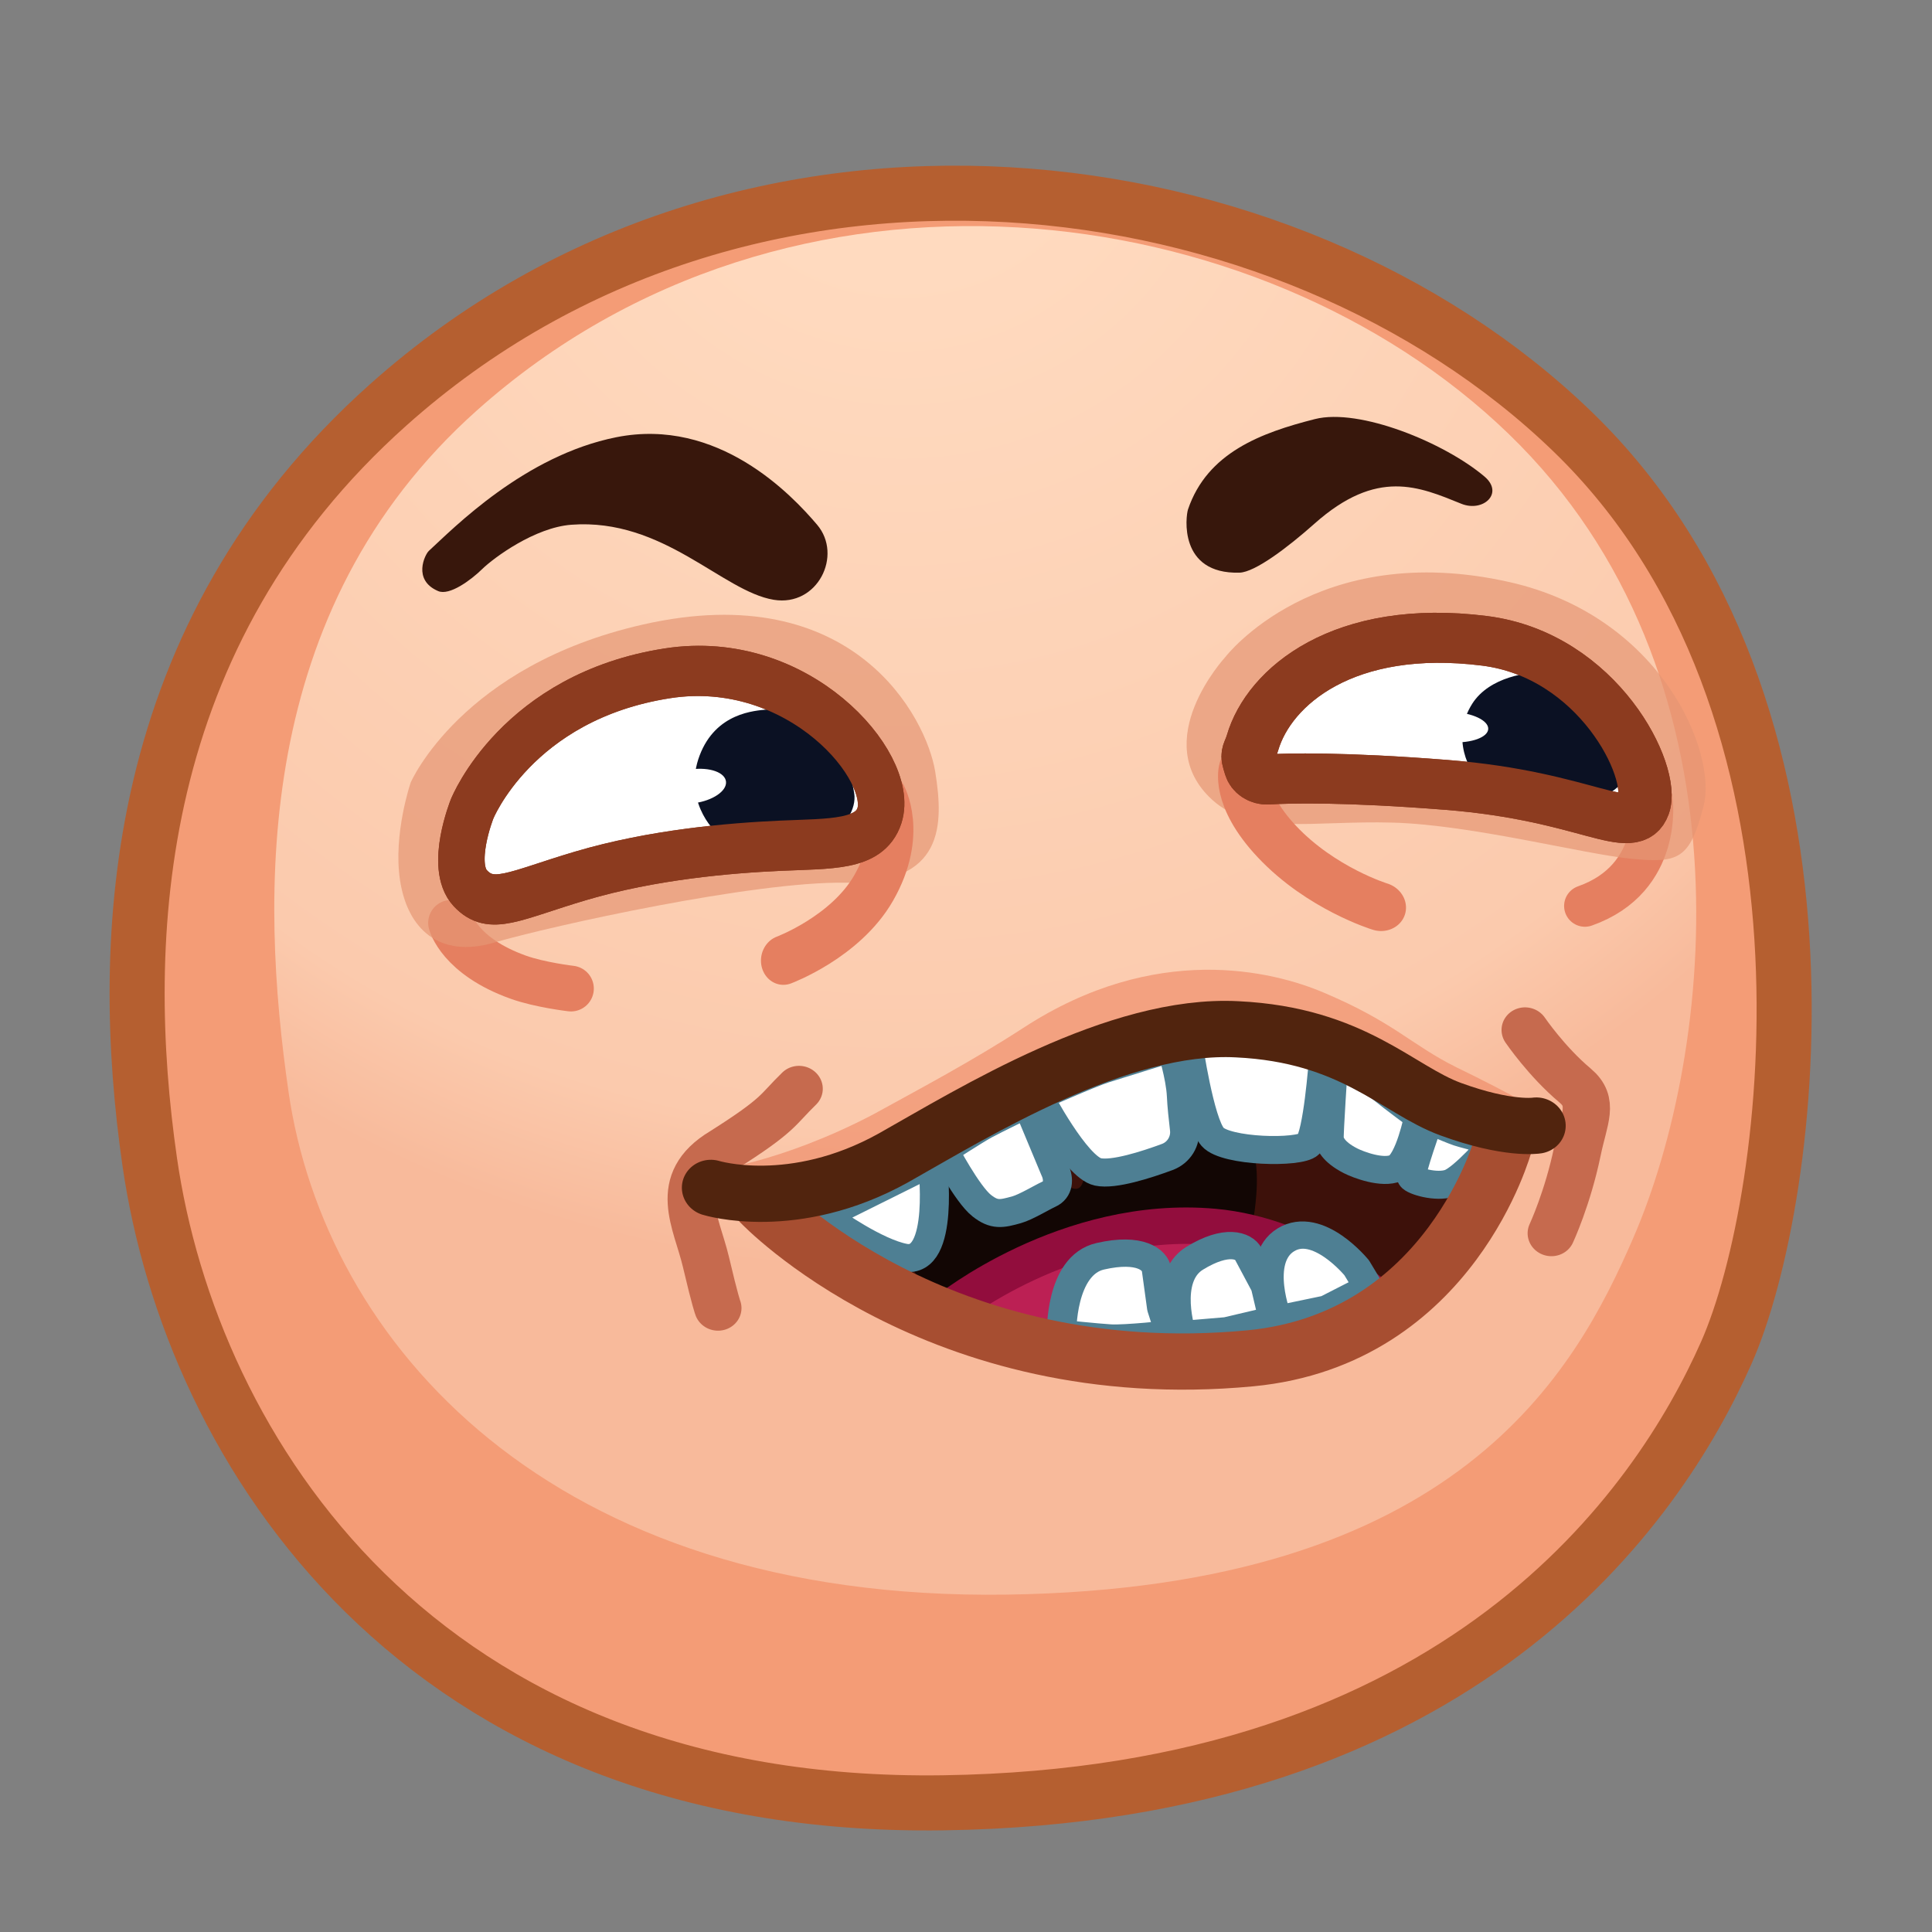 <svg xmlns="http://www.w3.org/2000/svg" xmlns:xlink="http://www.w3.org/1999/xlink" viewBox="0 0 512 512" width="512" height="512" style="width: 100%; height: 100%; transform: translate3d(0,0,0); content-visibility: visible;" preserveAspectRatio="xMidYMid meet"><rect x="0" y="0" width="512" height="512" fill="#808080" stroke="none"/><defs><clipPath id="__lottie_element_2"><rect width="512" height="512" x="0" y="0"></rect></clipPath><clipPath id="__lottie_element_4"><path d="M0,0 L512,0 L512,512 L0,512z"></path></clipPath><radialGradient id="__lottie_element_13" spreadMethod="pad" gradientUnits="userSpaceOnUse" cx="-37.938" cy="-193.73" r="286.316" fx="-37.938" fy="-193.73"><stop offset="16%" stop-color="rgb(255,218,191)"></stop><stop offset="88%" stop-color="rgb(251,202,173)"></stop><stop offset="100%" stop-color="rgb(248,186,155)"></stop></radialGradient></defs><g clip-path="url(#__lottie_element_2)"><g clip-path="url(#__lottie_element_4)" style="display: block;" transform="matrix(1,0,0,1,0,0)" opacity="1"><g style="display: block;" transform="matrix(1.097,0.108,-0.108,1.097,17.701,-32.071)" opacity="1"><g opacity="1" transform="matrix(1,0,0,1,240.525,243.466)"><path fill="rgb(244,156,118)" fill-opacity="1" d=" M-190.452,61.567 C-203.443,8.803 -207.43,-64.12 -151.261,-125.189 C-72.913,-210.371 58.036,-205.921 132.733,-146.725 C207.429,-87.529 203.933,31.602 191.245,70.048 C178.556,108.493 138.28,182.177 14.527,196.175 C-110.972,210.371 -173.79,129.241 -190.452,61.567z"></path><path stroke-linecap="butt" stroke-linejoin="miter" fill-opacity="0" stroke-miterlimit="10" stroke="rgb(181,95,48)" stroke-opacity="1" stroke-width="13.238" d=" M-190.452,61.567 C-203.443,8.803 -207.43,-64.12 -151.261,-125.189 C-72.913,-210.371 58.036,-205.921 132.733,-146.725 C207.429,-87.529 203.933,31.602 191.245,70.048 C178.556,108.493 138.28,182.177 14.527,196.175 C-110.972,210.371 -173.79,129.241 -190.452,61.567z"></path></g><g opacity="1" transform="matrix(1,0,0,1,242.372,222.295)"><path fill="url(#__lottie_element_13)" fill-opacity="1" d=" M-160.766,62.606 C-172.084,16.64 -180.706,-51.561 -131.773,-104.763 C-63.519,-178.97 50.559,-175.094 115.632,-123.524 C180.706,-71.955 179.338,19.576 164.443,65.916 C153.651,99.493 130.749,153.85 22.939,166.044 C-86.391,178.411 -146.25,121.561 -160.766,62.606z"></path></g></g><g style="display: block;" transform="matrix(1.097,0.108,-0.108,1.097,160.626,215.059)" opacity="1"><g opacity="1" transform="matrix(1.137,0,0,1.094,-21.55,-16.217)"><g opacity="1" transform="matrix(1,0,0,1,139.955,87.819)"><path fill="rgb(61,17,10)" fill-opacity="1" d=" M-82.445,11.561 C-82.445,11.561 -53.329,37.839 0.093,37.263 C53.515,36.686 63.627,15.061 68.506,3.695 C73.355,-7.587 79.757,-19.906 79.757,-19.906 C79.757,-19.906 48.571,-26.879 32.87,-39.851 C24.622,-46.289 -14.256,-32.041 -25.161,-24.623 C-36.065,-17.205 -42.653,-6.832 -55.893,-0.794 C-69.132,5.244 -82.445,11.561 -82.445,11.561z"></path></g><g opacity="1" transform="matrix(1,0,0,1,53.659,91.203)"><path stroke-linecap="round" stroke-linejoin="round" fill-opacity="0" stroke="rgb(198,106,78)" stroke-opacity="1" stroke-width="10" d=" M11.655,-19.936 C7.362,-14.667 8.222,-13.955 -3.139,-4.743 C-13.43,3.199 -7.159,11.489 -4.374,19.964 C-1.589,28.439 -0.908,29.78 -0.908,29.78"></path></g><g opacity="1" transform="matrix(1,0,0,1,210.389,57.134)"><path stroke-linecap="round" stroke-linejoin="round" fill-opacity="0" stroke="rgb(198,106,78)" stroke-opacity="1" stroke-width="10" d=" M6.492,-14.289 C6.492,-14.289 11.689,-7.83 18.151,-3.243 C22.595,-0.088 20.742,3.735 19.998,11.013 C18.92,21.565 16.191,29.614 16.191,29.614"></path></g><g opacity="1" transform="matrix(1,0,0,1,0,0)"><path fill="rgb(18,6,4)" fill-opacity="1" d=" M144.398,67.446 C120.128,69.923 131.001,88.48 124.805,87.178 C118.609,85.876 122.987,78.543 108.081,83.666 C93.175,88.789 82.168,91.779 92.351,107.33 C102.692,123.216 115.836,120.591 123.93,115.981 C132.024,111.371 156.909,105.795 156.909,105.795 C156.909,105.795 163.439,98.594 163.697,88.151 C164.246,70.835 158.488,66.008 144.398,67.446z"></path></g><g opacity="1" transform="matrix(1,0,0,1,148.174,106.978)"><path fill="rgb(188,32,84)" fill-opacity="1" d=" M-46.981,9.581 C-46.981,9.581 -23.86,-14.117 7.309,-14.393 C27.446,-14.571 44.271,-1.704 44.271,-1.704 C44.271,-1.704 30.282,11.968 -2.501,14.406 C-36.611,16.943 -46.981,9.581 -46.981,9.581z"></path><path stroke-linecap="round" stroke-linejoin="round" fill-opacity="0" stroke="rgb(146,13,61)" stroke-opacity="1" stroke-width="8" d=" M-46.981,9.581 C-46.981,9.581 -23.86,-14.117 7.309,-14.393 C27.446,-14.571 44.271,-1.704 44.271,-1.704 C44.271,-1.704 30.282,11.968 -2.501,14.406 C-36.611,16.943 -46.981,9.581 -46.981,9.581z"></path></g><g opacity="1" transform="matrix(1.054,0,0,1.054,-9.345,-8.137)"><g opacity="1" transform="matrix(1,0,0,1,133.945,73.103)"><path fill="rgb(255,255,255)" fill-opacity="1" d=" M-15.141,-1.074 C-15.141,-1.074 -6.31,12.904 -1.815,13.418 C1.381,13.784 7.661,10.96 11.722,8.906 C13.953,7.778 15.141,5.256 14.617,2.783 C14.152,0.593 13.628,-2.054 13.352,-4.042 C12.786,-8.115 10.432,-13.784 10.432,-13.784 C10.432,-13.784 0.16,-9.29 -2.638,-8.042 C-5.435,-6.794 -15.141,-1.074 -15.141,-1.074z"></path><path stroke-linecap="round" stroke-linejoin="round" fill-opacity="0" stroke="rgb(78,127,147)" stroke-opacity="1" stroke-width="5.835" d=" M-15.141,-1.074 C-15.141,-1.074 -6.31,12.904 -1.815,13.418 C1.381,13.784 7.661,10.96 11.722,8.906 C13.953,7.778 15.141,5.256 14.617,2.783 C14.152,0.593 13.628,-2.054 13.352,-4.042 C12.786,-8.115 10.432,-13.784 10.432,-13.784 C10.432,-13.784 0.16,-9.29 -2.638,-8.042 C-5.435,-6.794 -15.141,-1.074 -15.141,-1.074z"></path></g><g opacity="1" transform="matrix(1,0,0,1,202.561,75.934)"><path fill="rgb(255,255,255)" fill-opacity="1" d=" M8.17,-3.608 C8.17,-3.608 2.741,4.46 0.062,5.73 C-2.617,7 -7.252,6.017 -7.711,5.307 C-8.17,4.597 -5.389,-7 -5.389,-7 C-5.389,-7 -0.214,-5.128 1.589,-4.857 C3.304,-4.599 8.17,-3.608 8.17,-3.608z"></path><path stroke-linecap="round" stroke-linejoin="round" fill-opacity="0" stroke="rgb(78,127,147)" stroke-opacity="1" stroke-width="5.835" d=" M8.17,-3.608 C8.17,-3.608 2.741,4.46 0.062,5.73 C-2.617,7 -7.252,6.017 -7.711,5.307 C-8.17,4.597 -5.389,-7 -5.389,-7 C-5.389,-7 -0.214,-5.128 1.589,-4.857 C3.304,-4.599 8.17,-3.608 8.17,-3.608z"></path></g><g opacity="1" transform="matrix(1,0,0,1,112.793,85.765)"><path fill="rgb(255,255,255)" fill-opacity="1" d=" M-11.796,-0.595 C-11.796,-0.595 -6.355,8.033 -3.196,10.133 C-0.508,11.919 0.905,11.457 3.871,10.25 C5.657,9.523 8.651,7.178 10.016,6.355 C11.796,5.282 11.758,3.063 10.705,1.254 C10.705,1.254 3.892,-11.918 3.892,-11.918 C3.892,-11.918 -2.232,-8.025 -4.232,-6.62 C-6.075,-5.324 -11.796,-0.595 -11.796,-0.595z"></path><path stroke-linecap="round" stroke-linejoin="round" fill-opacity="0" stroke="rgb(78,127,147)" stroke-opacity="1" stroke-width="5.835" d=" M-11.796,-0.595 C-11.796,-0.595 -6.355,8.033 -3.196,10.133 C-0.508,11.919 0.905,11.457 3.871,10.25 C5.657,9.523 8.651,7.178 10.016,6.355 C11.796,5.282 11.758,3.063 10.705,1.254 C10.705,1.254 3.892,-11.918 3.892,-11.918 C3.892,-11.918 -2.232,-8.025 -4.232,-6.62 C-6.075,-5.324 -11.796,-0.595 -11.796,-0.595z"></path></g><g opacity="1" transform="matrix(1,0,0,1,91.004,98.429)"><path fill="rgb(255,255,255)" fill-opacity="1" d=" M-10.917,3.758 C-10.917,3.758 -1.643,9.293 4.165,9.833 C12.515,10.609 7.887,-10.609 7.887,-10.609 C7.887,-10.609 -12.515,2.682 -12.515,2.682"></path><path stroke-linecap="round" stroke-linejoin="round" fill-opacity="0" stroke="rgb(78,127,147)" stroke-opacity="1" stroke-width="5.835" d=" M-10.917,3.758 C-10.917,3.758 -1.643,9.293 4.165,9.833 C12.515,10.609 7.887,-10.609 7.887,-10.609 C7.887,-10.609 -12.515,2.682 -12.515,2.682"></path></g><g opacity="1" transform="matrix(1,0,0,1,161.472,67.678)"><path fill="rgb(255,255,255)" fill-opacity="1" d=" M13.465,-8.635 C13.465,-8.635 13.827,6.705 12.186,8.809 C10.545,10.912 -4.203,12.074 -7.13,9.247 C-10.057,6.42 -13.827,-9.399 -13.827,-9.399 C-13.827,-9.399 -1.06,-12.073 3.403,-11.494 C10.559,-10.565 13.465,-8.635 13.465,-8.635z"></path><path stroke-linecap="round" stroke-linejoin="round" fill-opacity="0" stroke="rgb(78,127,147)" stroke-opacity="1" stroke-width="5.835" d=" M13.465,-8.635 C13.465,-8.635 13.827,6.705 12.186,8.809 C10.545,10.912 -4.203,12.074 -7.13,9.247 C-10.057,6.42 -13.827,-9.399 -13.827,-9.399 C-13.827,-9.399 -1.06,-12.073 3.403,-11.494 C10.559,-10.565 13.465,-8.635 13.465,-8.635z"></path></g><g opacity="1" transform="matrix(1,0,0,1,186.04,70.134)"><path fill="rgb(255,255,255)" fill-opacity="1" d=" M9.04,-1.644 C9.04,-1.644 8.133,7.949 5.521,9.479 C2.91,11.009 -2.12,9.558 -3.675,8.928 C-7.402,7.419 -8.179,5.618 -8.382,4.839 C-8.585,4.061 -9.04,-11.009 -9.04,-11.009 C-9.04,-11.009 -0.822,-8.067 1.134,-6.713 C3.745,-4.905 9.04,-1.644 9.04,-1.644z"></path><path stroke-linecap="round" stroke-linejoin="round" fill-opacity="0" stroke="rgb(78,127,147)" stroke-opacity="1" stroke-width="5.835" d=" M9.04,-1.644 C9.04,-1.644 8.133,7.949 5.521,9.479 C2.91,11.009 -2.12,9.558 -3.675,8.928 C-7.402,7.419 -8.179,5.618 -8.382,4.839 C-8.585,4.061 -9.04,-11.009 -9.04,-11.009 C-9.04,-11.009 -0.822,-8.067 1.134,-6.713 C3.745,-4.905 9.04,-1.644 9.04,-1.644z"></path></g></g><g opacity="1" transform="matrix(1.07,0,0,1.027,-17.045,-8.189)"><g opacity="1" transform="matrix(1,0,0,1,181.246,105.483)"><path fill="rgb(255,255,255)" fill-opacity="1" d=" M-5.748,10.99 C-5.748,10.99 -11.583,-1.211 -5.645,-6.101 C0.294,-10.99 8.847,-1.641 8.847,-1.641 C8.847,-1.641 11.583,2.34 11.583,2.34 C11.583,2.34 3.779,7.762 3.779,7.762 C3.779,7.762 -5.748,10.99 -5.748,10.99z"></path><path stroke-linecap="round" stroke-linejoin="round" fill-opacity="0" stroke="rgb(78,127,147)" stroke-opacity="1" stroke-width="5.835" d=" M-5.748,10.99 C-5.748,10.99 -11.583,-1.211 -5.645,-6.101 C0.294,-10.99 8.847,-1.641 8.847,-1.641 C8.847,-1.641 11.583,2.34 11.583,2.34 C11.583,2.34 3.779,7.762 3.779,7.762 C3.779,7.762 -5.748,10.99 -5.748,10.99z"></path></g><g opacity="1" transform="matrix(1,0,0,1,163.404,111.032)"><path fill="rgb(255,255,255)" fill-opacity="1" d=" M-6.451,10.706 C-6.451,10.706 -11.319,-0.927 -5.38,-5.817 C0.559,-10.706 4.081,-9.527 5.087,-7.893 C6.093,-6.259 9.112,-1.357 9.112,-1.357 C9.112,-1.357 11.319,5.63 11.319,5.63 C11.319,5.63 2.373,8.942 2.373,8.942 C2.373,8.942 -6.451,10.706 -6.451,10.706z"></path><path stroke-linecap="round" stroke-linejoin="round" fill-opacity="0" stroke="rgb(78,127,147)" stroke-opacity="1" stroke-width="5.835" d=" M-6.451,10.706 C-6.451,10.706 -11.319,-0.927 -5.38,-5.817 C0.559,-10.706 4.081,-9.527 5.087,-7.893 C6.093,-6.259 9.112,-1.357 9.112,-1.357 C9.112,-1.357 11.319,5.63 11.319,5.63 C11.319,5.63 2.373,8.942 2.373,8.942 C2.373,8.942 -6.451,10.706 -6.451,10.706z"></path></g><g opacity="1" transform="matrix(1,0,0,1,143.19,114.006)"><path fill="rgb(255,255,255)" fill-opacity="1" d=" M-9.862,10.01 C-9.862,10.01 -11.488,-4.441 -3.757,-7.245 C3.973,-10.048 7.128,-7.584 7.573,-5.568 C8.018,-3.551 9.353,2.498 9.353,2.498 C9.353,2.498 11.487,7.839 11.487,7.839 C11.487,7.839 2.876,9.808 -0.146,9.942 C-2.555,10.048 -9.862,10.01 -9.862,10.01z"></path><path stroke-linecap="round" stroke-linejoin="round" fill-opacity="0" stroke="rgb(78,127,147)" stroke-opacity="1" stroke-width="5.835" d=" M-9.862,10.01 C-9.862,10.01 -11.488,-4.441 -3.757,-7.245 C3.973,-10.048 7.128,-7.584 7.573,-5.568 C8.018,-3.551 9.353,2.498 9.353,2.498 C9.353,2.498 11.487,7.839 11.487,7.839 C11.487,7.839 2.876,9.808 -0.146,9.942 C-2.555,10.048 -9.862,10.01 -9.862,10.01z"></path></g></g><g opacity="1" transform="matrix(1,0,0,1,139.848,102.752)"><path stroke-linecap="round" stroke-linejoin="round" fill-opacity="0" stroke="rgb(167,78,49)" stroke-opacity="1" stroke-width="12.355" d=" M-80.029,-5.543 C-80.029,-5.543 -39.424,31.042 26.005,17.786 C67.882,9.247 74.818,-34.67 74.818,-34.67"></path></g><g opacity="1" transform="matrix(1,0,0,1,0,0)"><path fill="rgb(238,139,103)" fill-opacity="0.65" d=" M173.681,38.969 C162.567,35.358 137.332,31.439 111.276,53.121 C101.4,61.339 90.992,68.513 81.307,75.408 C62.578,88.131 48.135,91.194 48.135,91.194 C48.135,91.194 76.649,96.165 91.984,81.226 C106.744,66.847 131.216,55.137 137.172,53 C150.036,48.383 172.496,50.321 184.567,55.191 C196.638,60.061 224.987,61.696 224.987,61.696 C224.987,61.696 214.848,56.895 203.234,52.478 C193.162,48.51 189.272,44.016 173.681,38.969z"></path></g><g opacity="1" transform="matrix(1,0,0,1,132.947,75.041)"><path stroke-linecap="round" stroke-linejoin="round" fill-opacity="0" stroke="rgb(81,36,14)" stroke-opacity="1" stroke-width="12.355" d=" M-84.11,19.838 C-84.11,19.838 -66.225,23.667 -46.336,9.335 C-30.357,-2.309 -1.915,-24.982 23.326,-26.176 C47.78,-27.456 58.297,-16.431 69.858,-13.315 C82.399,-9.933 88.293,-11.568 88.293,-11.568"></path></g></g></g><g style="display: block;" transform="matrix(1.097,0.108,-0.108,1.097,116.062,81.98)" opacity="1"><g opacity="1" transform="matrix(1,0,0,1,43.697,57.438)"><path fill="rgb(56,23,12)" fill-opacity="1" d=" M-40.187,0.568 C-34.851,-5.395 -19.56,-24.508 2.001,-31.046 C25.859,-38.281 45.286,-21.416 52.093,-14.835 C59.004,-8.154 54.169,4.827 43.493,4.143 C30.978,3.342 15.168,-12.864 -6.702,-9.046 C-15.404,-7.527 -24.506,0.692 -27.014,3.682 C-29.419,6.548 -34.178,10.858 -37.009,9.967 C-43.497,7.924 -41.011,1.489 -40.187,0.568z"></path></g><g opacity="1" transform="matrix(0.848,-0.53,0.53,0.848,220.334,15.861)"><path fill="rgb(55,23,12)" fill-opacity="1" d=" M-38.262,-7.013 C-28.039,-17.19 -14.291,-15.704 -1.291,-12.906 C9.504,-10.582 24.102,6.005 29.1,17.593 C31.58,23.344 24.924,25.166 21.213,20.986 C13.961,12.817 6.929,4.257 -12.547,9.573 C-20.793,11.824 -30.531,13.685 -33.928,12.118 C-47.32,5.937 -39.442,-5.838 -38.262,-7.013z"></path></g></g><g style="display: block;" transform="matrix(1.097,0.108,-0.108,1.097,101.835,103.582)" opacity="1"><g opacity="1" transform="matrix(1,0,0,1,311.795,90.379)"><path stroke-linecap="round" stroke-linejoin="round" fill-opacity="0" stroke="rgb(229,127,96)" stroke-opacity="1" stroke-width="10" d=" M-12.4,4.58 C5.701,-3.879 1.105,-22.548 1.105,-22.548"></path></g><g opacity="1" transform="matrix(1,0,0,1,55.445,146.885)"><path stroke-linecap="round" stroke-linejoin="round" fill-opacity="0" stroke="rgb(229,127,96)" stroke-opacity="1" stroke-width="11" d=" M-26.931,-21.173 C-26.931,-21.173 -24.147,-13.39 -9.514,-9.742 C-4.187,-8.414 3.298,-8.276 3.298,-8.276"></path></g><g opacity="1" transform="matrix(1.12,0.217,-0.202,1.04,-11.551,-53.307)"><g opacity="0.7" transform="matrix(1,0,0,1,252.412,50.749)"><path fill="rgb(229,150,115)" fill-opacity="1" d=" M-47.674,-0.045 C-47.674,-0.045 -36.486,-31.666 5.143,-34.73 C37.877,-37.138 57.423,-11.182 57.874,1.363 C58.325,13.907 56.281,15.476 46.405,17.555 C36.53,19.633 12.277,20.49 -3.868,25.131 C-20.014,29.772 -31.566,37.138 -41.684,31.898 C-58.326,23.28 -47.674,-0.045 -47.674,-0.045z"></path></g><g opacity="1" transform="matrix(1,0,0,1,242.014,88.003)"><path stroke-linecap="round" stroke-linejoin="round" fill-opacity="0" stroke="rgb(229,127,96)" stroke-opacity="1" stroke-width="11" d=" M9.001,6.98 C9.001,6.98 -3.96,6.89 -15.742,-0.479 C-26.688,-7.325 -26.545,-13.978 -26.545,-13.978"></path></g><g opacity="1" transform="matrix(1,0,0,1,256.702,51.722)"><path fill="rgb(255,255,255)" fill-opacity="1" d=" M-40.783,20.555 C-41.901,18.74 -41.304,18.017 -41.313,15.878 C-41.369,2.554 -30.055,-16.071 -0.593,-21.317 C23.21,-25.556 41.9,-3.931 41.393,4.208 C40.885,12.347 29.69,5.731 0.412,12.478 C-20.821,17.371 -31.814,21.215 -36.252,22.958 C-37.677,23.518 -39.292,22.976 -40.102,21.661 C-40.102,21.661 -40.783,20.555 -40.783,20.555z"></path><path stroke-linecap="round" stroke-linejoin="round" fill-opacity="0" stroke="rgb(140,59,31)" stroke-opacity="1" stroke-width="11.282" d=" M-40.783,20.555 C-41.901,18.74 -41.304,18.017 -41.313,15.878 C-41.369,2.554 -30.055,-16.071 -0.593,-21.317 C23.21,-25.556 41.9,-3.931 41.393,4.208 C40.885,12.347 29.69,5.731 0.412,12.478 C-20.821,17.371 -31.814,21.215 -36.252,22.958 C-37.677,23.518 -39.292,22.976 -40.102,21.661 C-40.102,21.661 -40.783,20.555 -40.783,20.555z"></path></g><g opacity="1" transform="matrix(1,0,0,1,0,0)"><g opacity="1" transform="matrix(1,0,0,1,261.464,54.063)"><path fill="rgb(11,17,35)" fill-opacity="1" d=" M8.354,-20.505 C5.551,-19.868 -2.209,-16.213 -4.058,-9.184 C-6.4,-0.282 -0.344,6.148 2.134,6.909 C4.612,7.671 22.618,6.111 26.37,3.687 C30.121,1.263 32.172,-2.907 31.146,-5.903 C27.839,-15.558 18.411,-22.789 8.354,-20.505z"></path></g><g opacity="1" transform="matrix(1,0,0,1,245.418,57.748)"><path fill="rgb(255,255,255)" fill-opacity="1" d=" M16.726,-8.451 C17.205,-6.613 14.269,-4.235 10.168,-3.14 C6.067,-2.046 2.353,-2.649 1.874,-4.487 C1.395,-6.325 4.331,-8.703 8.432,-9.798 C12.533,-10.892 16.247,-10.289 16.726,-8.451z"></path></g></g><g opacity="1" transform="matrix(1,0,0,1,256.702,51.722)"><path stroke-linecap="round" stroke-linejoin="round" fill-opacity="0" stroke="rgb(140,59,31)" stroke-opacity="1" stroke-width="11.282" d=" M-40.783,20.555 C-41.901,18.74 -41.304,18.017 -41.313,15.878 C-41.369,2.554 -30.055,-16.071 -0.593,-21.317 C23.21,-25.556 41.9,-3.931 41.393,4.208 C40.885,12.347 29.69,5.731 0.412,12.478 C-20.821,17.371 -31.814,21.215 -36.252,22.958 C-37.677,23.518 -39.292,22.976 -40.102,21.661 C-40.102,21.661 -40.783,20.555 -40.783,20.555z"></path></g></g><g opacity="1" transform="matrix(0.999,0.048,-0.052,1.084,4.743,-11.227)"><g opacity="0.7" transform="matrix(1,0,0,1,79.804,84.641)"><path fill="rgb(229,150,115)" fill-opacity="1" d=" M-64.01,10.861 C-64.01,10.861 -56.034,-16.362 -14.258,-31.247 C34.181,-48.507 56.43,-19.862 60.349,-8.4 C64.267,3.061 66.424,15.969 42.761,18.837 C21.074,21.466 -25.188,37.63 -38.602,43.294 C-50.945,48.507 -59.622,43.226 -63.137,32.639 C-66.425,22.734 -64.01,10.861 -64.01,10.861z"></path></g><g opacity="1" transform="matrix(1,0,0,1,126.039,104.055)"><path stroke-linecap="round" stroke-linejoin="round" fill-opacity="0" stroke="rgb(229,127,96)" stroke-opacity="1" stroke-width="11" d=" M-15.289,18.344 C-15.289,18.344 -1.435,11.334 3.541,-0.341 C9.028,-13.216 2.642,-20.604 2.642,-20.604"></path></g><g opacity="1" transform="matrix(1,0,0,1,78.449,89.317)"><path fill="rgb(255,255,255)" fill-opacity="1" d=" M-47.129,10.015 C-47.129,10.015 -40.401,-16.045 -5.397,-26.01 C25.087,-34.689 52.04,-12.901 49.972,-1.661 C48.702,5.241 39.343,6.021 27.42,8.149 C15.497,10.277 -2.643,14.196 -19.013,21.201 C-34.095,27.656 -38.997,31.707 -44.786,27.452 C-50.575,23.196 -47.129,10.015 -47.129,10.015z"></path><path stroke-linecap="round" stroke-linejoin="round" fill-opacity="0" stroke="rgb(140,59,31)" stroke-opacity="1" stroke-width="11.15" d=" M-47.129,10.015 C-47.129,10.015 -40.401,-16.045 -5.397,-26.01 C25.087,-34.689 52.04,-12.901 49.972,-1.661 C48.702,5.241 39.343,6.021 27.42,8.149 C15.497,10.277 -2.643,14.196 -19.013,21.201 C-34.095,27.656 -38.997,31.707 -44.786,27.452 C-50.575,23.196 -47.129,10.015 -47.129,10.015z"></path></g><g opacity="1" transform="matrix(1,0,0,1,0,0)"><g opacity="1" transform="matrix(1,0,0,1,85.208,91.06)"><path fill="rgb(11,17,35)" fill-opacity="1" d=" M12.866,-23.043 C9.943,-22.385 0.701,-20.709 -1.66,-10.749 C-3.962,-1.038 3.661,5.282 6.264,6.149 C8.866,7.016 27.68,5.556 31.571,2.956 C35.463,0.356 37.553,-4.176 36.439,-7.467 C32.851,-18.072 23.356,-25.404 12.866,-23.043z"></path></g><g opacity="1" transform="matrix(1,0,0,1,68.402,94.887)"><path fill="rgb(255,255,255)" fill-opacity="1" d=" M22.348,-9.701 C22.874,-7.684 19.835,-5.123 15.559,-3.982 C11.284,-2.841 7.391,-3.551 6.865,-5.569 C6.339,-7.586 9.379,-10.146 13.654,-11.287 C17.929,-12.429 21.822,-11.718 22.348,-9.701z"></path></g></g><g opacity="1" transform="matrix(1,0,0,1,78.449,89.317)"><path stroke-linecap="round" stroke-linejoin="round" fill-opacity="0" stroke="rgb(140,59,31)" stroke-opacity="1" stroke-width="11.15" d=" M-47.129,10.015 C-47.129,10.015 -40.401,-16.045 -5.397,-26.01 C25.087,-34.689 52.04,-12.901 49.972,-1.661 C48.702,5.241 39.343,6.021 27.42,8.149 C15.497,10.277 -2.643,14.196 -19.013,21.201 C-34.095,27.656 -38.997,31.707 -44.786,27.452 C-50.575,23.196 -47.129,10.015 -47.129,10.015z"></path></g></g></g></g></g></svg>